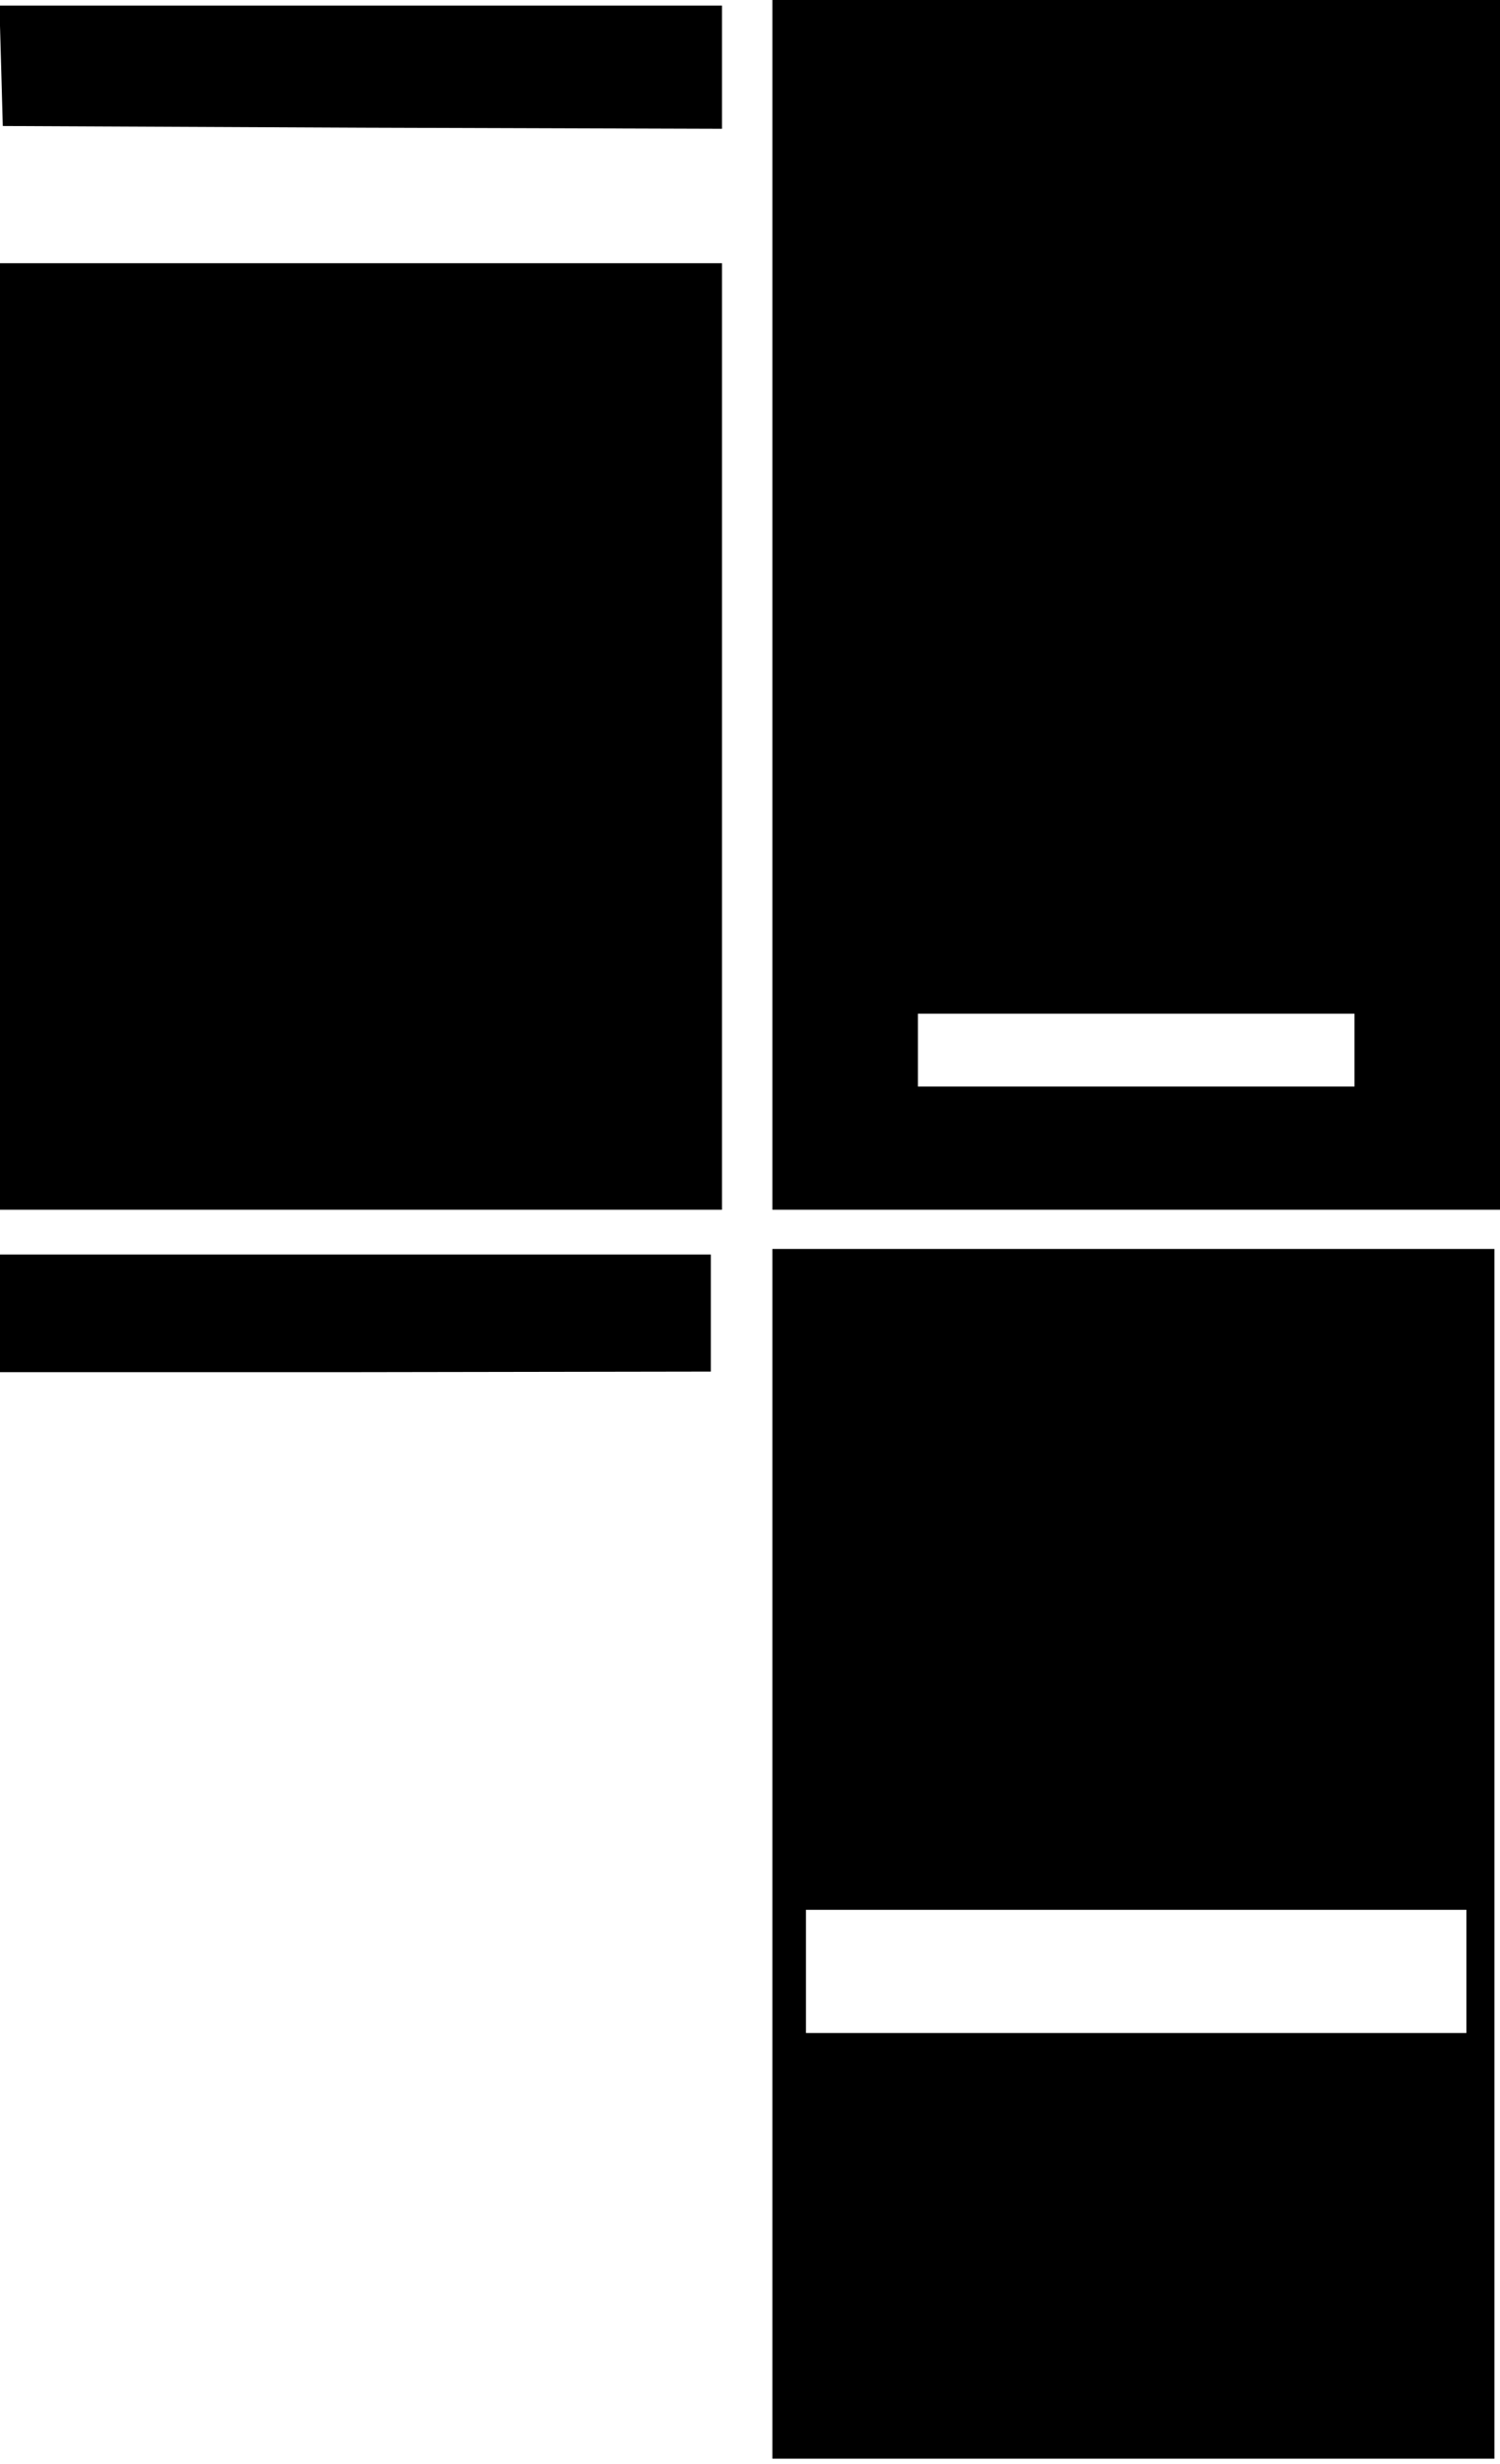 <?xml version="1.0" standalone="no"?>
<!DOCTYPE svg PUBLIC "-//W3C//DTD SVG 20010904//EN"
 "http://www.w3.org/TR/2001/REC-SVG-20010904/DTD/svg10.dtd">
<svg version="1.0" xmlns="http://www.w3.org/2000/svg"
 width="268pt" height="440pt" viewBox="0 0 268 440"
 preserveAspectRatio="xMidYMid meet">
<g transform="translate(0,440) scale(0.1,-0.1)"
fill="#000000" stroke="none">
<path d="M1380 3320 l0 -1080 650 0 650 0 0 1080 0 1080 -650 0 -650 0 0
-1080z m1040 -795 l0 -65 -390 0 -390 0 0 65 0 65 390 0 390 0 0 -65z"/>
<path d="M2 4283 l3 -108 643 -3 642 -2 0 110 0 110 -645 0 -646 0 3 -107z"/>
<path d="M0 3085 l0 -845 645 0 645 0 0 845 0 845 -645 0 -645 0 0 -845z"/>
<path d="M1380 1090 l0 -1080 645 0 645 0 0 1080 0 1080 -645 0 -645 0 0
-1080z m1240 -210 l0 -110 -590 0 -590 0 0 110 0 110 590 0 590 0 0 -110z"/>
<path d="M0 2055 l0 -105 635 0 635 1 0 104 0 105 -635 0 -635 0 0 -105z"/>
</g>
</svg>
